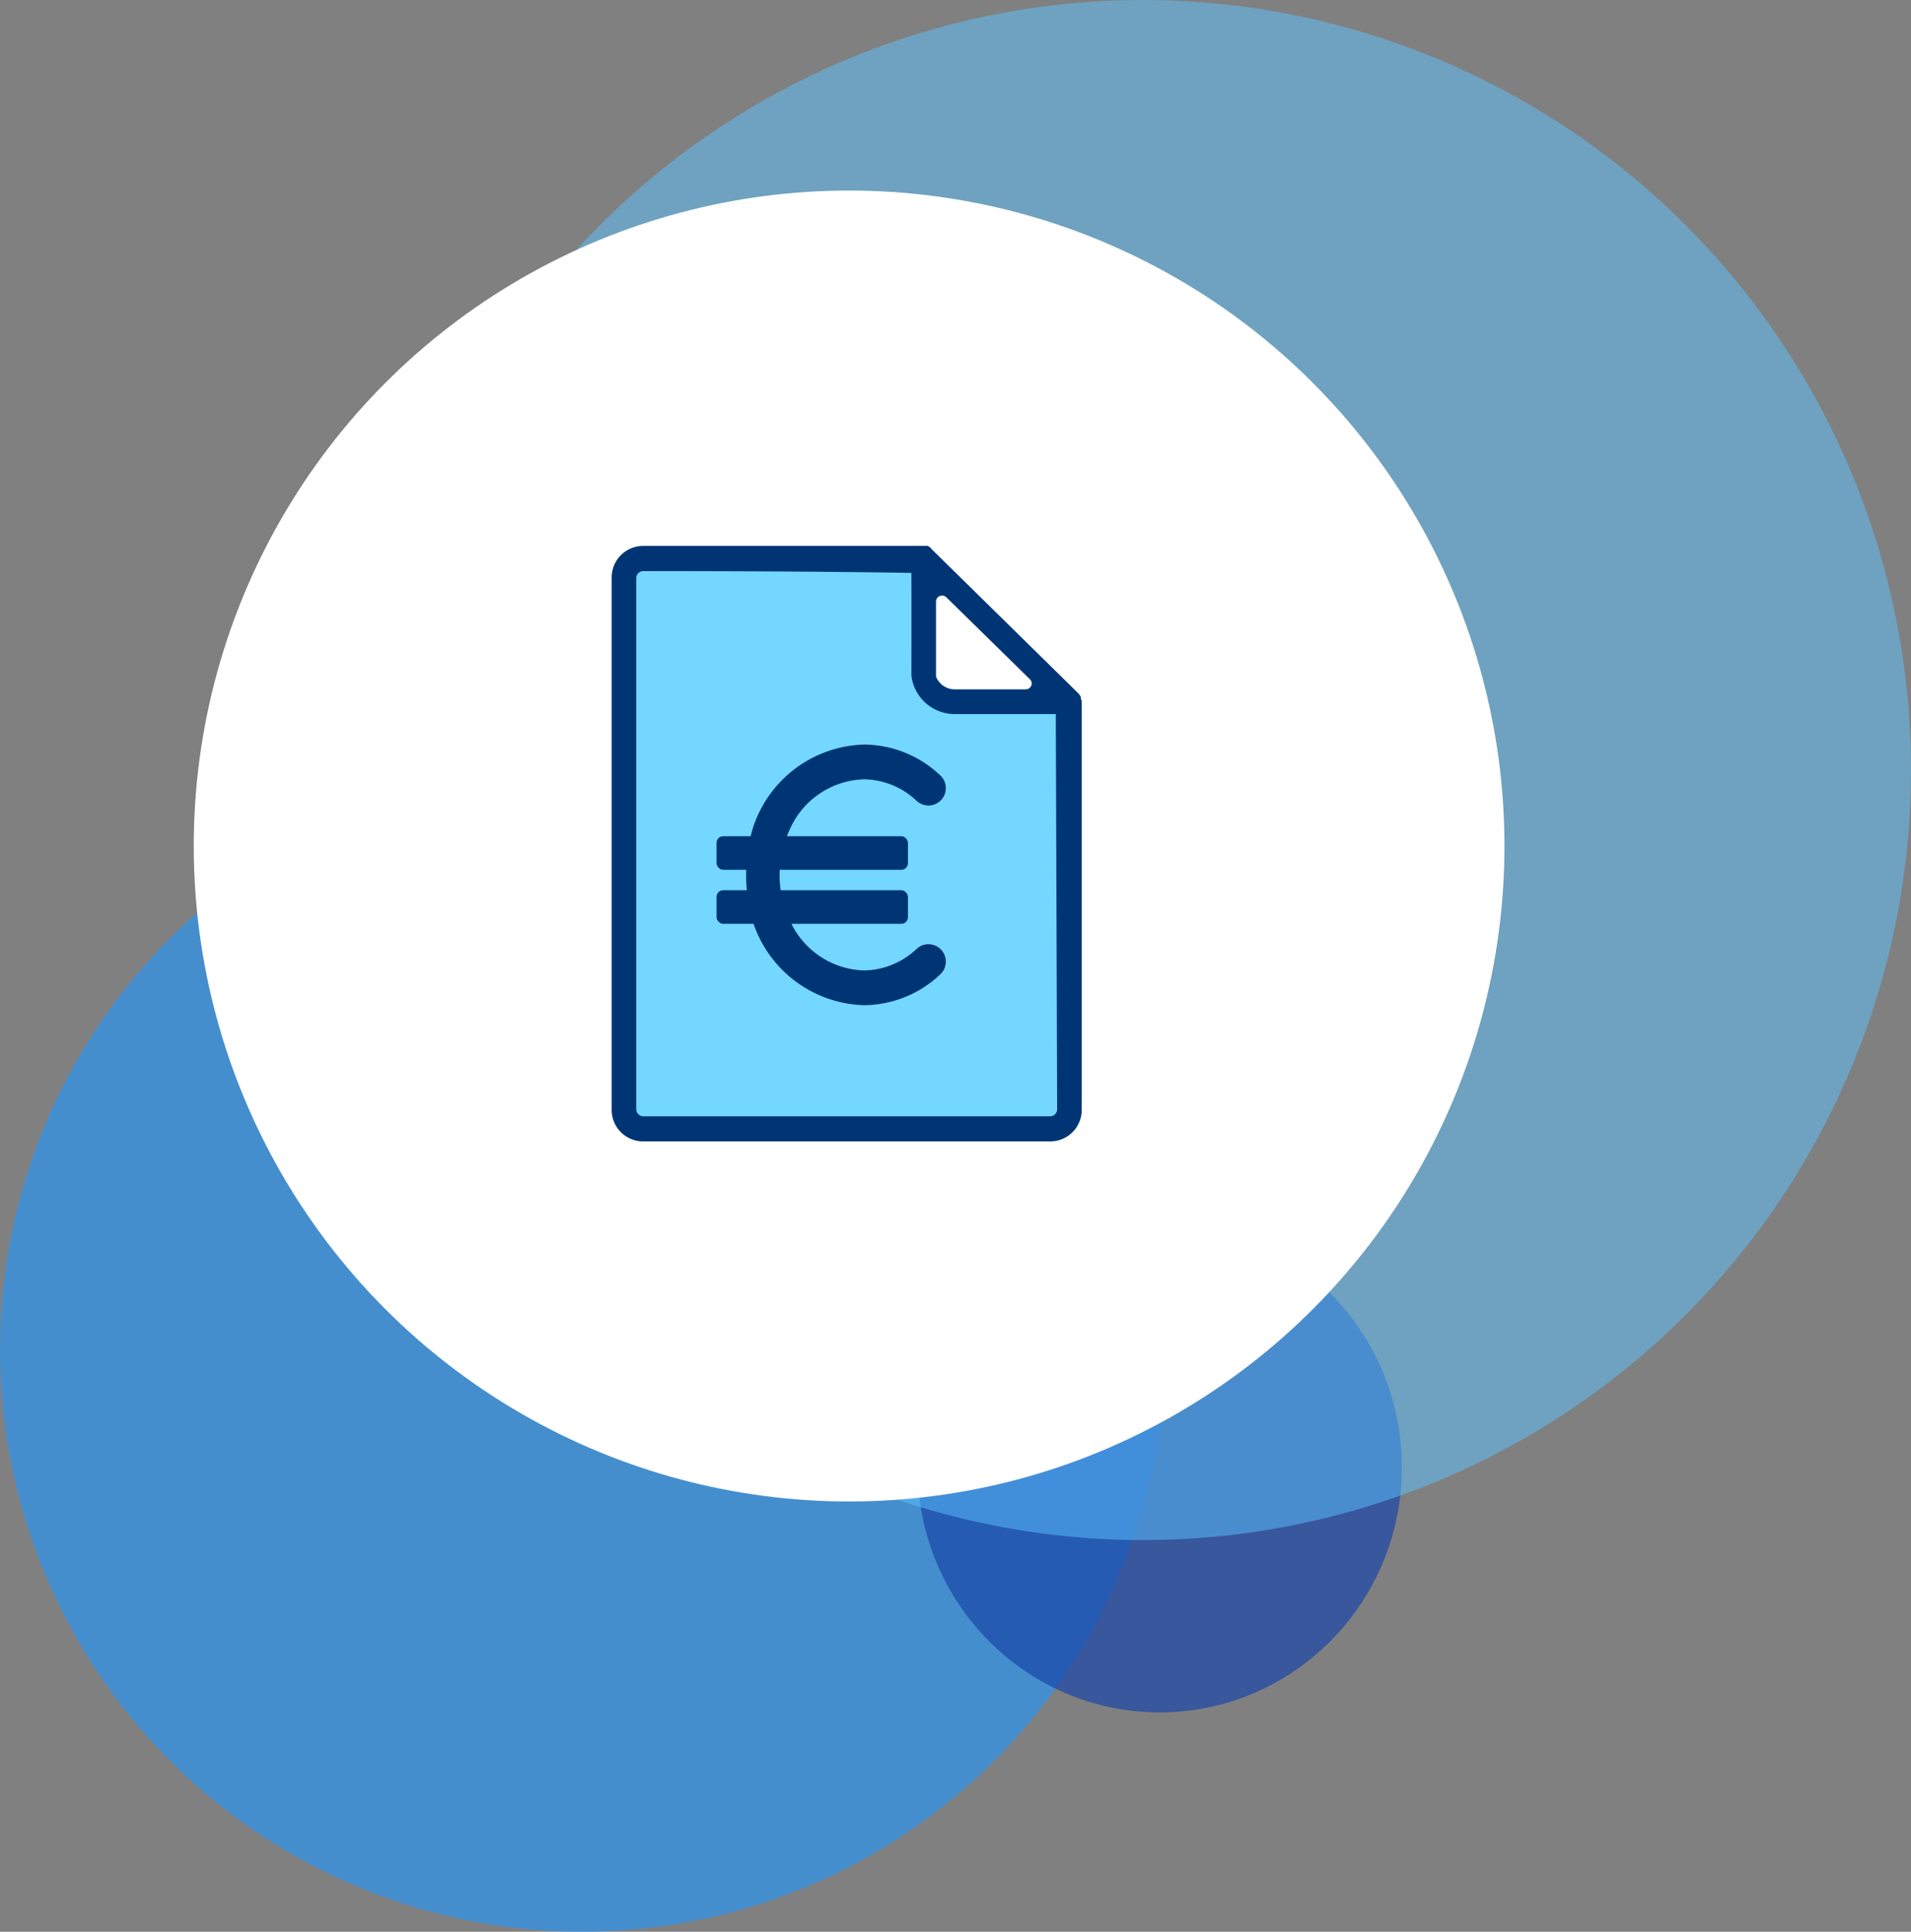 <svg xmlns="http://www.w3.org/2000/svg" width="177.262" height="179.152" viewBox="0 0 177.262 179.152"><rect x="0" y="0" width="177.262" height="179.152" fill="#808080" stroke="none"/><defs><style>.a{fill:#2297fc;opacity:0.625;}.b{fill:#1844a8;opacity:0.683;}.c{fill:#5cc5ff;opacity:0.5;}.d{fill:#fff;}.e{fill:#73d7ff;}.f{fill:#003575;}</style></defs><g transform="translate(-386 -2081)"><circle class="a" cx="54" cy="54" r="54" transform="translate(386 2152.152)"/><ellipse class="b" cx="22.466" cy="22.73" rx="22.466" ry="22.73" transform="translate(471.105 2194.349)"/><ellipse class="c" cx="71.261" cy="71.415" rx="71.261" ry="71.415" transform="translate(420.741 2081)"/><ellipse class="d" cx="60.789" cy="60.789" rx="60.789" ry="60.789" transform="translate(403.973 2098.672)"/><g transform="translate(-643 -963.5)"><g transform="translate(1085.738 3095.132)"><path class="e" d="M3,2l28.477.625,11.306,14.38.475,37.5H3Z" transform="translate(-0.78 -0.515)"/><g transform="translate(0 0)"><path class="f" d="M2.97,55.274A2.919,2.919,0,0,1,.084,52.319V3A2.92,2.92,0,0,1,2.97.049h26.2c1.519,0-.562,2.913-.562,4.624l15.077,9.686,0,37.96A2.92,2.92,0,0,1,40.8,55.274Zm0-52.892A.661.661,0,0,0,2.362,3V52.319a.661.661,0,0,0,.608.622H40.8a.661.661,0,0,0,.608-.622l-.138-39.884c-6.981-5.34-12.5-9.819-9.564-9.819C26.665,2.519,18.769,2.382,2.97,2.382Z" transform="translate(-0.084 -0.049)"/></g></g><path class="f" d="M22.748,15.361A11.165,11.165,0,0,1,33.118,7.413a10.345,10.345,0,0,1,7.067,2.854,1.61,1.61,0,1,1-2.176,2.375,7.248,7.248,0,0,0-4.891-2.006A7.769,7.769,0,0,0,26.2,15.361a9.811,9.811,0,0,0-.026,8.214,7.782,7.782,0,0,0,6.943,4.786,7.249,7.249,0,0,0,4.891-2.008,1.611,1.611,0,1,1,2.176,2.377,10.359,10.359,0,0,1-7.067,2.854,11.172,11.172,0,0,1-10.39-8.009A15.555,15.555,0,0,1,22.748,15.361Z" transform="translate(1076.026 3106.139)"/><rect class="f" width="17.754" height="3.114" rx="0.615" transform="translate(1095.466 3127.063)"/><rect class="f" width="17.754" height="3.114" rx="0.615" transform="translate(1095.466 3122.053)"/><path class="d" d="M52.045,14.143,40,2V14.143Z" transform="translate(1075.426 3094.998)"/><path class="f" d="M39.757,15.593H30.832a4.046,4.046,0,0,1-4.07-3.563s.011-6.4,0-9.229S26.81-.044,26.879.01h1.115a1.117,1.117,0,0,1,.29,0h0a1.106,1.106,0,0,1,.4.333L42.257,13.681a1.1,1.1,0,0,1,.217.333h0c.034.1-.006,1.478,0,1.58C42.471,15.633,40.064,15.593,39.757,15.593ZM29.6,4.607a.551.551,0,0,0-.556.546V12.03a.525.525,0,0,0,0,.083A1.86,1.86,0,0,0,30.832,13.3h6.522a.556.556,0,0,0,.524-.336.54.54,0,0,0-.126-.6L30,4.761A.561.561,0,0,0,29.6,4.607Z" transform="translate(1086.779 3095.131)"/></g></g></svg>